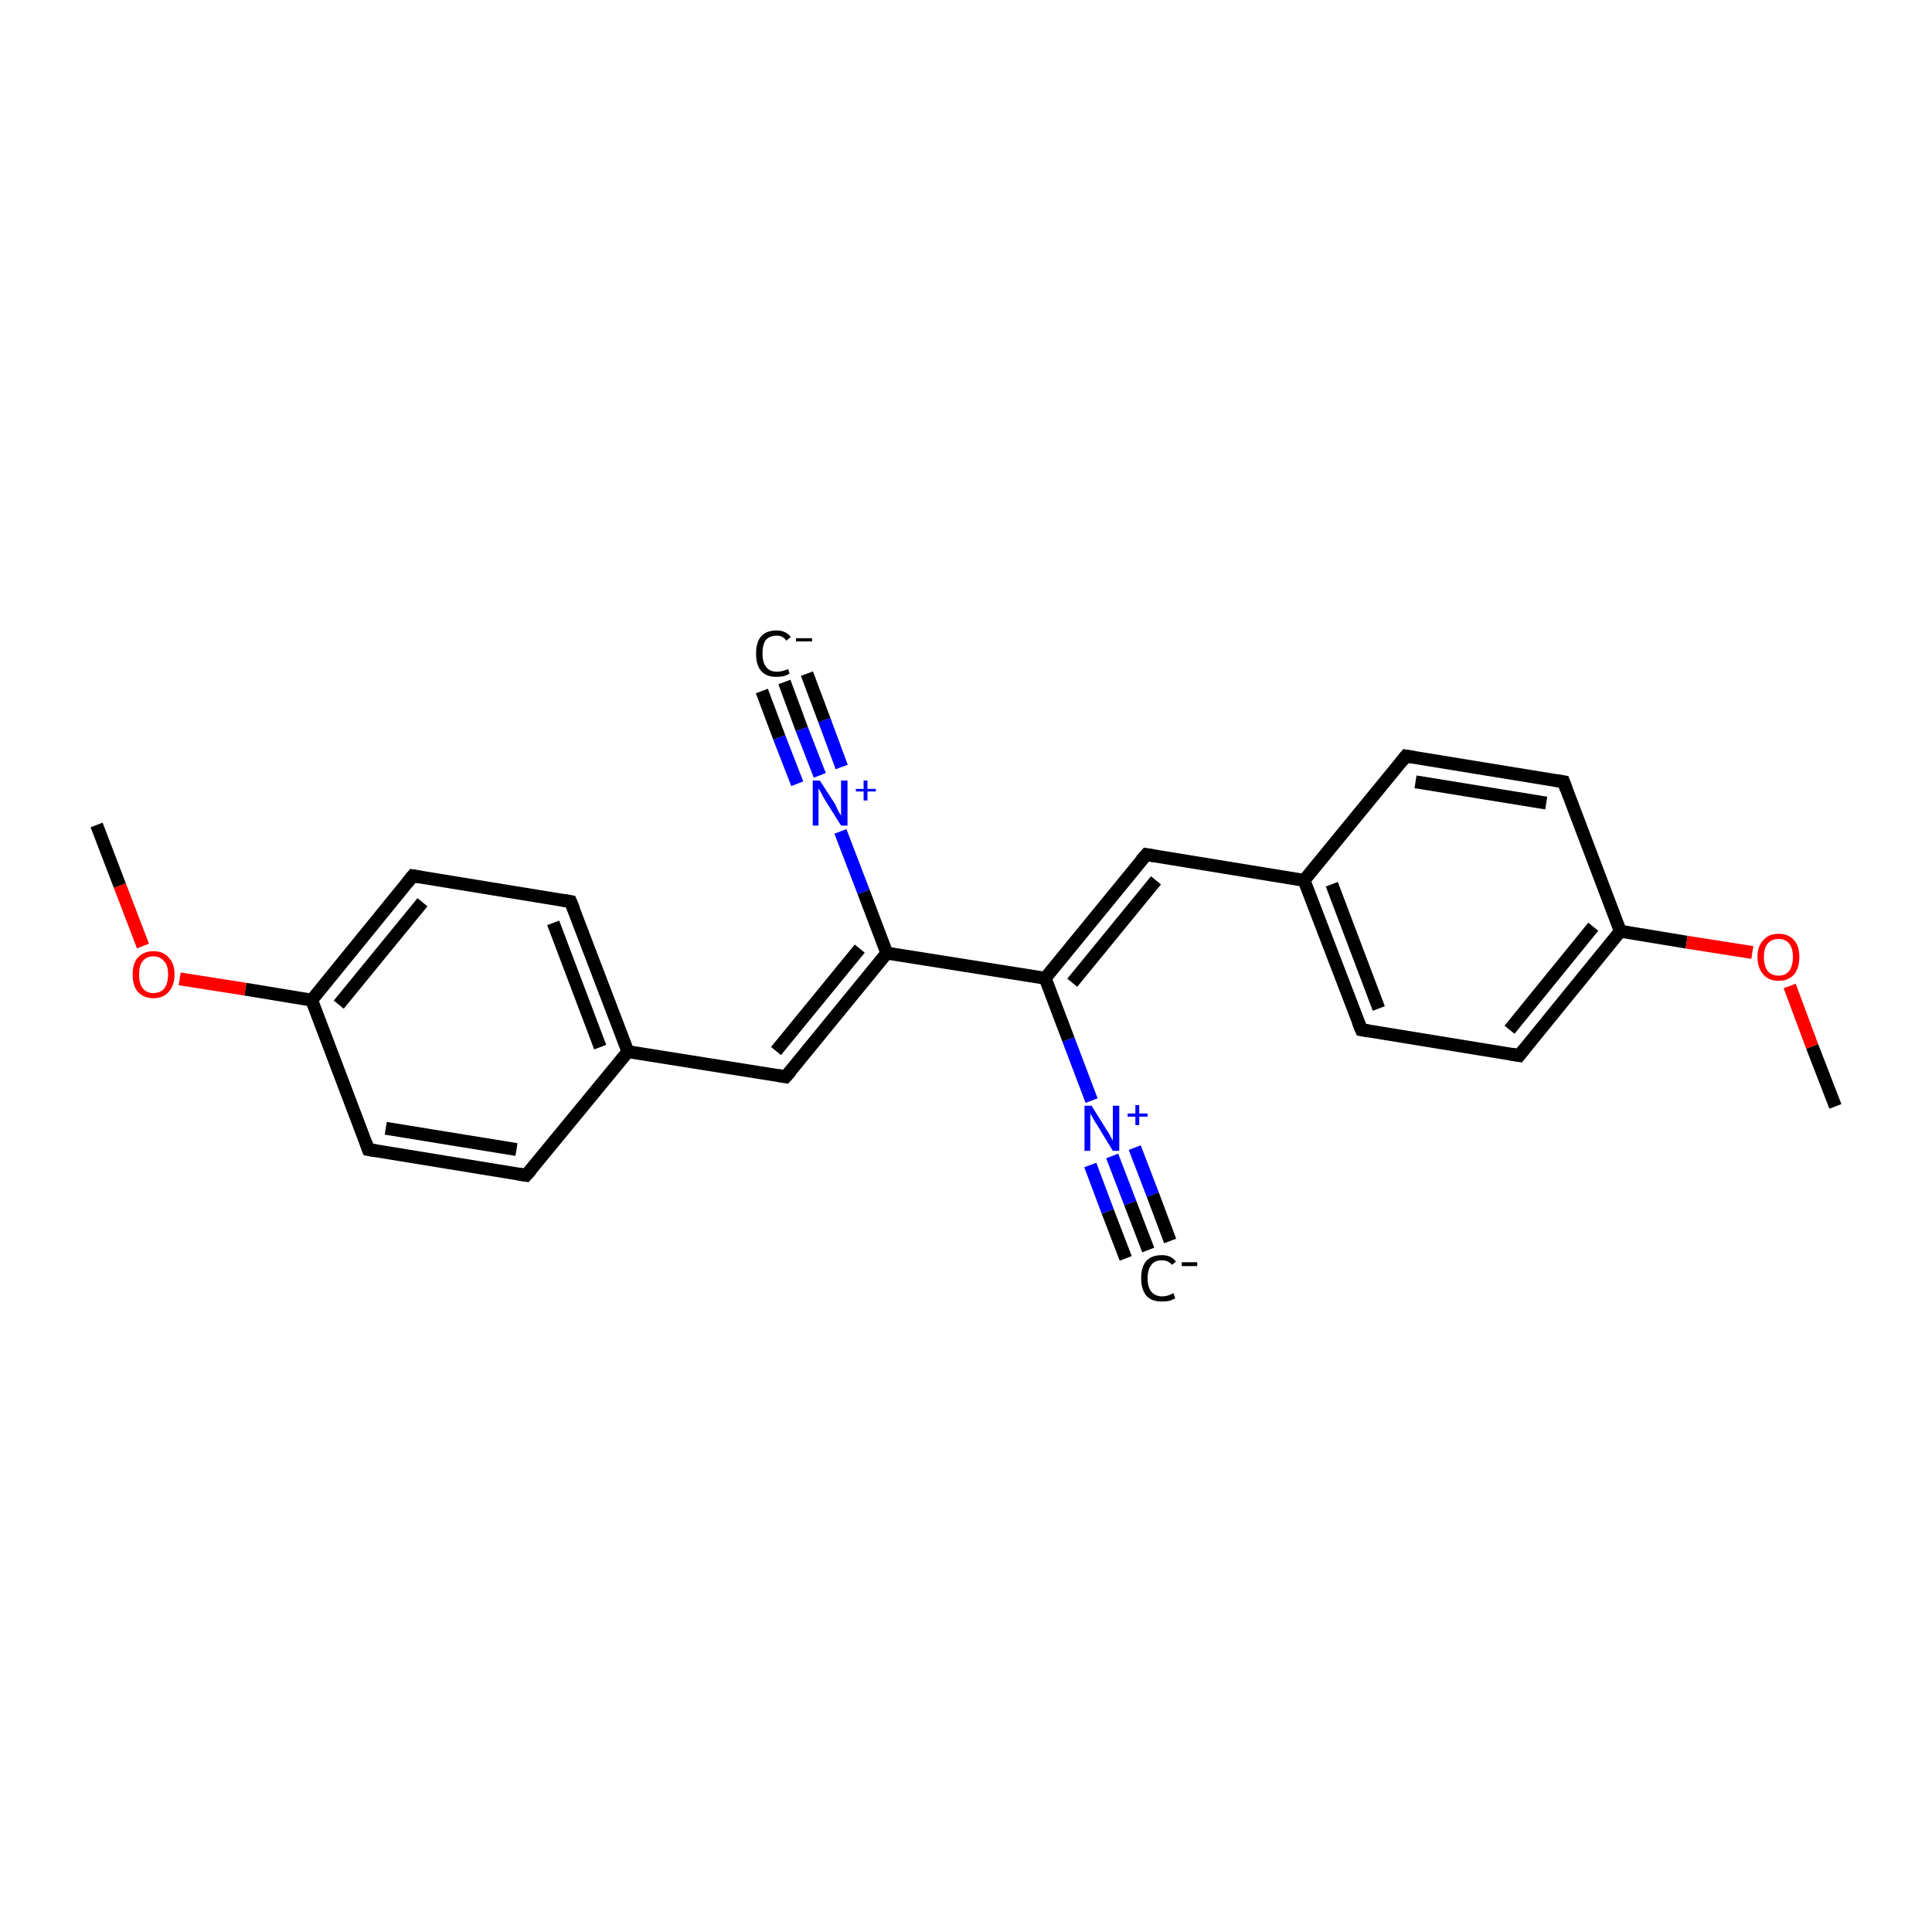 <?xml version='1.0' encoding='iso-8859-1'?>
<svg version='1.1' baseProfile='full'
              xmlns='http://www.w3.org/2000/svg'
                      xmlns:rdkit='http://www.rdkit.org/xml'
                      xmlns:xlink='http://www.w3.org/1999/xlink'
                  xml:space='preserve'
width='300px' height='300px' viewBox='0 0 300 300'>
<!-- END OF HEADER -->
<rect style='opacity:1.0;fill:#FFFFFF;stroke:none' width='300.0' height='300.0' x='0.0' y='0.0'> </rect>
<path class='bond-0 atom-0 atom-1' d='M 178.3,194.1 L 175.5,186.8' style='fill:none;fill-rule:evenodd;stroke:#000000;stroke-width:2.0px;stroke-linecap:butt;stroke-linejoin:miter;stroke-opacity:1' />
<path class='bond-0 atom-0 atom-1' d='M 175.5,186.8 L 172.7,179.5' style='fill:none;fill-rule:evenodd;stroke:#0000FF;stroke-width:2.0px;stroke-linecap:butt;stroke-linejoin:miter;stroke-opacity:1' />
<path class='bond-0 atom-0 atom-1' d='M 174.8,195.4 L 172.0,188.1' style='fill:none;fill-rule:evenodd;stroke:#000000;stroke-width:2.0px;stroke-linecap:butt;stroke-linejoin:miter;stroke-opacity:1' />
<path class='bond-0 atom-0 atom-1' d='M 172.0,188.1 L 169.3,180.9' style='fill:none;fill-rule:evenodd;stroke:#0000FF;stroke-width:2.0px;stroke-linecap:butt;stroke-linejoin:miter;stroke-opacity:1' />
<path class='bond-0 atom-0 atom-1' d='M 181.7,192.7 L 179.0,185.5' style='fill:none;fill-rule:evenodd;stroke:#000000;stroke-width:2.0px;stroke-linecap:butt;stroke-linejoin:miter;stroke-opacity:1' />
<path class='bond-0 atom-0 atom-1' d='M 179.0,185.5 L 176.2,178.2' style='fill:none;fill-rule:evenodd;stroke:#0000FF;stroke-width:2.0px;stroke-linecap:butt;stroke-linejoin:miter;stroke-opacity:1' />
<path class='bond-1 atom-1 atom-2' d='M 169.5,170.9 L 165.9,161.4' style='fill:none;fill-rule:evenodd;stroke:#0000FF;stroke-width:2.0px;stroke-linecap:butt;stroke-linejoin:miter;stroke-opacity:1' />
<path class='bond-1 atom-1 atom-2' d='M 165.9,161.4 L 162.3,151.9' style='fill:none;fill-rule:evenodd;stroke:#000000;stroke-width:2.0px;stroke-linecap:butt;stroke-linejoin:miter;stroke-opacity:1' />
<path class='bond-2 atom-2 atom-3' d='M 162.3,151.9 L 178.0,132.7' style='fill:none;fill-rule:evenodd;stroke:#000000;stroke-width:2.0px;stroke-linecap:butt;stroke-linejoin:miter;stroke-opacity:1' />
<path class='bond-2 atom-2 atom-3' d='M 166.5,152.6 L 179.5,136.7' style='fill:none;fill-rule:evenodd;stroke:#000000;stroke-width:2.0px;stroke-linecap:butt;stroke-linejoin:miter;stroke-opacity:1' />
<path class='bond-3 atom-3 atom-4' d='M 178.0,132.7 L 202.5,136.7' style='fill:none;fill-rule:evenodd;stroke:#000000;stroke-width:2.0px;stroke-linecap:butt;stroke-linejoin:miter;stroke-opacity:1' />
<path class='bond-4 atom-4 atom-5' d='M 202.5,136.7 L 211.4,159.9' style='fill:none;fill-rule:evenodd;stroke:#000000;stroke-width:2.0px;stroke-linecap:butt;stroke-linejoin:miter;stroke-opacity:1' />
<path class='bond-4 atom-4 atom-5' d='M 206.8,137.3 L 214.1,156.6' style='fill:none;fill-rule:evenodd;stroke:#000000;stroke-width:2.0px;stroke-linecap:butt;stroke-linejoin:miter;stroke-opacity:1' />
<path class='bond-5 atom-5 atom-6' d='M 211.4,159.9 L 235.9,163.9' style='fill:none;fill-rule:evenodd;stroke:#000000;stroke-width:2.0px;stroke-linecap:butt;stroke-linejoin:miter;stroke-opacity:1' />
<path class='bond-6 atom-6 atom-7' d='M 235.9,163.9 L 251.6,144.6' style='fill:none;fill-rule:evenodd;stroke:#000000;stroke-width:2.0px;stroke-linecap:butt;stroke-linejoin:miter;stroke-opacity:1' />
<path class='bond-6 atom-6 atom-7' d='M 234.4,159.9 L 247.4,143.9' style='fill:none;fill-rule:evenodd;stroke:#000000;stroke-width:2.0px;stroke-linecap:butt;stroke-linejoin:miter;stroke-opacity:1' />
<path class='bond-7 atom-7 atom-8' d='M 251.6,144.6 L 261.9,146.3' style='fill:none;fill-rule:evenodd;stroke:#000000;stroke-width:2.0px;stroke-linecap:butt;stroke-linejoin:miter;stroke-opacity:1' />
<path class='bond-7 atom-7 atom-8' d='M 261.9,146.3 L 272.1,147.9' style='fill:none;fill-rule:evenodd;stroke:#FF0000;stroke-width:2.0px;stroke-linecap:butt;stroke-linejoin:miter;stroke-opacity:1' />
<path class='bond-8 atom-8 atom-9' d='M 277.9,153.1 L 281.4,162.5' style='fill:none;fill-rule:evenodd;stroke:#FF0000;stroke-width:2.0px;stroke-linecap:butt;stroke-linejoin:miter;stroke-opacity:1' />
<path class='bond-8 atom-8 atom-9' d='M 281.4,162.5 L 285.0,171.8' style='fill:none;fill-rule:evenodd;stroke:#000000;stroke-width:2.0px;stroke-linecap:butt;stroke-linejoin:miter;stroke-opacity:1' />
<path class='bond-9 atom-7 atom-10' d='M 251.6,144.6 L 242.8,121.4' style='fill:none;fill-rule:evenodd;stroke:#000000;stroke-width:2.0px;stroke-linecap:butt;stroke-linejoin:miter;stroke-opacity:1' />
<path class='bond-10 atom-10 atom-11' d='M 242.8,121.4 L 218.3,117.4' style='fill:none;fill-rule:evenodd;stroke:#000000;stroke-width:2.0px;stroke-linecap:butt;stroke-linejoin:miter;stroke-opacity:1' />
<path class='bond-10 atom-10 atom-11' d='M 240.1,124.7 L 219.8,121.4' style='fill:none;fill-rule:evenodd;stroke:#000000;stroke-width:2.0px;stroke-linecap:butt;stroke-linejoin:miter;stroke-opacity:1' />
<path class='bond-11 atom-2 atom-12' d='M 162.3,151.9 L 137.7,148.0' style='fill:none;fill-rule:evenodd;stroke:#000000;stroke-width:2.0px;stroke-linecap:butt;stroke-linejoin:miter;stroke-opacity:1' />
<path class='bond-12 atom-12 atom-13' d='M 137.7,148.0 L 122.0,167.2' style='fill:none;fill-rule:evenodd;stroke:#000000;stroke-width:2.0px;stroke-linecap:butt;stroke-linejoin:miter;stroke-opacity:1' />
<path class='bond-12 atom-12 atom-13' d='M 133.5,147.3 L 120.5,163.2' style='fill:none;fill-rule:evenodd;stroke:#000000;stroke-width:2.0px;stroke-linecap:butt;stroke-linejoin:miter;stroke-opacity:1' />
<path class='bond-13 atom-13 atom-14' d='M 122.0,167.2 L 97.5,163.3' style='fill:none;fill-rule:evenodd;stroke:#000000;stroke-width:2.0px;stroke-linecap:butt;stroke-linejoin:miter;stroke-opacity:1' />
<path class='bond-14 atom-14 atom-15' d='M 97.5,163.3 L 88.6,140.0' style='fill:none;fill-rule:evenodd;stroke:#000000;stroke-width:2.0px;stroke-linecap:butt;stroke-linejoin:miter;stroke-opacity:1' />
<path class='bond-14 atom-14 atom-15' d='M 93.2,162.6 L 85.9,143.3' style='fill:none;fill-rule:evenodd;stroke:#000000;stroke-width:2.0px;stroke-linecap:butt;stroke-linejoin:miter;stroke-opacity:1' />
<path class='bond-15 atom-15 atom-16' d='M 88.6,140.0 L 64.1,136.0' style='fill:none;fill-rule:evenodd;stroke:#000000;stroke-width:2.0px;stroke-linecap:butt;stroke-linejoin:miter;stroke-opacity:1' />
<path class='bond-16 atom-16 atom-17' d='M 64.1,136.0 L 48.4,155.3' style='fill:none;fill-rule:evenodd;stroke:#000000;stroke-width:2.0px;stroke-linecap:butt;stroke-linejoin:miter;stroke-opacity:1' />
<path class='bond-16 atom-16 atom-17' d='M 65.6,140.1 L 52.6,156.0' style='fill:none;fill-rule:evenodd;stroke:#000000;stroke-width:2.0px;stroke-linecap:butt;stroke-linejoin:miter;stroke-opacity:1' />
<path class='bond-17 atom-17 atom-18' d='M 48.4,155.3 L 38.1,153.6' style='fill:none;fill-rule:evenodd;stroke:#000000;stroke-width:2.0px;stroke-linecap:butt;stroke-linejoin:miter;stroke-opacity:1' />
<path class='bond-17 atom-17 atom-18' d='M 38.1,153.6 L 27.9,152.0' style='fill:none;fill-rule:evenodd;stroke:#FF0000;stroke-width:2.0px;stroke-linecap:butt;stroke-linejoin:miter;stroke-opacity:1' />
<path class='bond-18 atom-18 atom-19' d='M 22.2,146.9 L 18.6,137.5' style='fill:none;fill-rule:evenodd;stroke:#FF0000;stroke-width:2.0px;stroke-linecap:butt;stroke-linejoin:miter;stroke-opacity:1' />
<path class='bond-18 atom-18 atom-19' d='M 18.6,137.5 L 15.0,128.1' style='fill:none;fill-rule:evenodd;stroke:#000000;stroke-width:2.0px;stroke-linecap:butt;stroke-linejoin:miter;stroke-opacity:1' />
<path class='bond-19 atom-17 atom-20' d='M 48.4,155.3 L 57.2,178.5' style='fill:none;fill-rule:evenodd;stroke:#000000;stroke-width:2.0px;stroke-linecap:butt;stroke-linejoin:miter;stroke-opacity:1' />
<path class='bond-20 atom-20 atom-21' d='M 57.2,178.5 L 81.7,182.5' style='fill:none;fill-rule:evenodd;stroke:#000000;stroke-width:2.0px;stroke-linecap:butt;stroke-linejoin:miter;stroke-opacity:1' />
<path class='bond-20 atom-20 atom-21' d='M 59.9,175.2 L 80.2,178.5' style='fill:none;fill-rule:evenodd;stroke:#000000;stroke-width:2.0px;stroke-linecap:butt;stroke-linejoin:miter;stroke-opacity:1' />
<path class='bond-21 atom-12 atom-22' d='M 137.7,148.0 L 134.1,138.5' style='fill:none;fill-rule:evenodd;stroke:#000000;stroke-width:2.0px;stroke-linecap:butt;stroke-linejoin:miter;stroke-opacity:1' />
<path class='bond-21 atom-12 atom-22' d='M 134.1,138.5 L 130.5,129.1' style='fill:none;fill-rule:evenodd;stroke:#0000FF;stroke-width:2.0px;stroke-linecap:butt;stroke-linejoin:miter;stroke-opacity:1' />
<path class='bond-22 atom-22 atom-23' d='M 127.3,120.4 L 124.5,113.2' style='fill:none;fill-rule:evenodd;stroke:#0000FF;stroke-width:2.0px;stroke-linecap:butt;stroke-linejoin:miter;stroke-opacity:1' />
<path class='bond-22 atom-22 atom-23' d='M 124.5,113.2 L 121.8,105.9' style='fill:none;fill-rule:evenodd;stroke:#000000;stroke-width:2.0px;stroke-linecap:butt;stroke-linejoin:miter;stroke-opacity:1' />
<path class='bond-22 atom-22 atom-23' d='M 123.8,121.7 L 121.0,114.5' style='fill:none;fill-rule:evenodd;stroke:#0000FF;stroke-width:2.0px;stroke-linecap:butt;stroke-linejoin:miter;stroke-opacity:1' />
<path class='bond-22 atom-22 atom-23' d='M 121.0,114.5 L 118.3,107.3' style='fill:none;fill-rule:evenodd;stroke:#000000;stroke-width:2.0px;stroke-linecap:butt;stroke-linejoin:miter;stroke-opacity:1' />
<path class='bond-22 atom-22 atom-23' d='M 130.7,119.1 L 128.0,111.8' style='fill:none;fill-rule:evenodd;stroke:#0000FF;stroke-width:2.0px;stroke-linecap:butt;stroke-linejoin:miter;stroke-opacity:1' />
<path class='bond-22 atom-22 atom-23' d='M 128.0,111.8 L 125.3,104.6' style='fill:none;fill-rule:evenodd;stroke:#000000;stroke-width:2.0px;stroke-linecap:butt;stroke-linejoin:miter;stroke-opacity:1' />
<path class='bond-23 atom-11 atom-4' d='M 218.3,117.4 L 202.5,136.7' style='fill:none;fill-rule:evenodd;stroke:#000000;stroke-width:2.0px;stroke-linecap:butt;stroke-linejoin:miter;stroke-opacity:1' />
<path class='bond-24 atom-21 atom-14' d='M 81.7,182.5 L 97.5,163.3' style='fill:none;fill-rule:evenodd;stroke:#000000;stroke-width:2.0px;stroke-linecap:butt;stroke-linejoin:miter;stroke-opacity:1' />
<path d='M 177.2,133.6 L 178.0,132.7 L 179.2,132.9' style='fill:none;stroke:#000000;stroke-width:2.0px;stroke-linecap:butt;stroke-linejoin:miter;stroke-miterlimit:10;stroke-opacity:1;' />
<path d='M 210.9,158.7 L 211.4,159.9 L 212.6,160.1' style='fill:none;stroke:#000000;stroke-width:2.0px;stroke-linecap:butt;stroke-linejoin:miter;stroke-miterlimit:10;stroke-opacity:1;' />
<path d='M 234.7,163.7 L 235.9,163.9 L 236.7,162.9' style='fill:none;stroke:#000000;stroke-width:2.0px;stroke-linecap:butt;stroke-linejoin:miter;stroke-miterlimit:10;stroke-opacity:1;' />
<path d='M 243.2,122.5 L 242.8,121.4 L 241.6,121.2' style='fill:none;stroke:#000000;stroke-width:2.0px;stroke-linecap:butt;stroke-linejoin:miter;stroke-miterlimit:10;stroke-opacity:1;' />
<path d='M 219.5,117.6 L 218.3,117.4 L 217.5,118.4' style='fill:none;stroke:#000000;stroke-width:2.0px;stroke-linecap:butt;stroke-linejoin:miter;stroke-miterlimit:10;stroke-opacity:1;' />
<path d='M 122.8,166.3 L 122.0,167.2 L 120.8,167.0' style='fill:none;stroke:#000000;stroke-width:2.0px;stroke-linecap:butt;stroke-linejoin:miter;stroke-miterlimit:10;stroke-opacity:1;' />
<path d='M 89.1,141.2 L 88.6,140.0 L 87.4,139.8' style='fill:none;stroke:#000000;stroke-width:2.0px;stroke-linecap:butt;stroke-linejoin:miter;stroke-miterlimit:10;stroke-opacity:1;' />
<path d='M 65.3,136.2 L 64.1,136.0 L 63.3,137.0' style='fill:none;stroke:#000000;stroke-width:2.0px;stroke-linecap:butt;stroke-linejoin:miter;stroke-miterlimit:10;stroke-opacity:1;' />
<path d='M 56.8,177.4 L 57.2,178.5 L 58.4,178.7' style='fill:none;stroke:#000000;stroke-width:2.0px;stroke-linecap:butt;stroke-linejoin:miter;stroke-miterlimit:10;stroke-opacity:1;' />
<path d='M 80.5,182.3 L 81.7,182.5 L 82.5,181.6' style='fill:none;stroke:#000000;stroke-width:2.0px;stroke-linecap:butt;stroke-linejoin:miter;stroke-miterlimit:10;stroke-opacity:1;' />
<path class='atom-0' d='M 177.2 198.5
Q 177.2 196.7, 178.0 195.8
Q 178.8 194.9, 180.4 194.9
Q 181.9 194.9, 182.6 195.9
L 182.0 196.4
Q 181.4 195.7, 180.4 195.7
Q 179.3 195.7, 178.8 196.4
Q 178.2 197.1, 178.2 198.5
Q 178.2 199.9, 178.8 200.6
Q 179.4 201.3, 180.5 201.3
Q 181.3 201.3, 182.2 200.8
L 182.5 201.6
Q 182.1 201.8, 181.6 202.0
Q 181.0 202.1, 180.4 202.1
Q 178.8 202.1, 178.0 201.2
Q 177.2 200.2, 177.2 198.5
' fill='#000000'/>
<path class='atom-0' d='M 183.5 196.0
L 185.9 196.0
L 185.9 196.6
L 183.5 196.6
L 183.5 196.0
' fill='#000000'/>
<path class='atom-1' d='M 169.5 171.7
L 171.8 175.4
Q 172.1 175.8, 172.4 176.4
Q 172.8 177.1, 172.8 177.1
L 172.8 171.7
L 173.8 171.7
L 173.8 178.7
L 172.8 178.7
L 170.3 174.6
Q 170.0 174.2, 169.7 173.6
Q 169.4 173.1, 169.3 172.9
L 169.3 178.7
L 168.4 178.7
L 168.4 171.7
L 169.5 171.7
' fill='#0000FF'/>
<path class='atom-1' d='M 175.1 172.9
L 176.3 172.9
L 176.3 171.6
L 176.9 171.6
L 176.9 172.9
L 178.2 172.9
L 178.2 173.4
L 176.9 173.4
L 176.9 174.7
L 176.3 174.7
L 176.3 173.4
L 175.1 173.4
L 175.1 172.9
' fill='#0000FF'/>
<path class='atom-8' d='M 272.9 148.6
Q 272.9 146.9, 273.8 146.0
Q 274.6 145.0, 276.2 145.0
Q 277.7 145.0, 278.6 146.0
Q 279.4 146.9, 279.4 148.6
Q 279.4 150.3, 278.6 151.3
Q 277.7 152.3, 276.2 152.3
Q 274.6 152.3, 273.8 151.3
Q 272.9 150.3, 272.9 148.6
M 276.2 151.5
Q 277.2 151.5, 277.8 150.8
Q 278.4 150.0, 278.4 148.6
Q 278.4 147.2, 277.8 146.5
Q 277.2 145.8, 276.2 145.8
Q 275.1 145.8, 274.5 146.5
Q 273.9 147.2, 273.9 148.6
Q 273.9 150.0, 274.5 150.8
Q 275.1 151.5, 276.2 151.5
' fill='#FF0000'/>
<path class='atom-18' d='M 20.6 151.3
Q 20.6 149.6, 21.4 148.7
Q 22.3 147.7, 23.8 147.7
Q 25.4 147.7, 26.2 148.7
Q 27.1 149.6, 27.1 151.3
Q 27.1 153.0, 26.2 154.0
Q 25.4 155.0, 23.8 155.0
Q 22.3 155.0, 21.4 154.0
Q 20.6 153.1, 20.6 151.3
M 23.8 154.2
Q 24.9 154.2, 25.5 153.5
Q 26.1 152.7, 26.1 151.3
Q 26.1 149.9, 25.5 149.3
Q 24.9 148.5, 23.8 148.5
Q 22.8 148.5, 22.2 149.2
Q 21.6 149.9, 21.6 151.3
Q 21.6 152.8, 22.2 153.5
Q 22.8 154.2, 23.8 154.2
' fill='#FF0000'/>
<path class='atom-22' d='M 127.3 121.2
L 129.7 124.9
Q 129.9 125.3, 130.2 126.0
Q 130.6 126.6, 130.6 126.7
L 130.6 121.2
L 131.6 121.2
L 131.6 128.2
L 130.6 128.2
L 128.1 124.2
Q 127.8 123.7, 127.5 123.1
Q 127.2 122.6, 127.1 122.4
L 127.1 128.2
L 126.2 128.2
L 126.2 121.2
L 127.3 121.2
' fill='#0000FF'/>
<path class='atom-22' d='M 132.9 122.5
L 134.1 122.5
L 134.1 121.2
L 134.7 121.2
L 134.7 122.5
L 136.0 122.5
L 136.0 122.9
L 134.7 122.9
L 134.7 124.3
L 134.1 124.3
L 134.1 122.9
L 132.9 122.9
L 132.9 122.5
' fill='#0000FF'/>
<path class='atom-23' d='M 117.4 101.5
Q 117.4 99.7, 118.2 98.8
Q 119.0 97.9, 120.6 97.9
Q 122.0 97.9, 122.8 98.9
L 122.1 99.5
Q 121.6 98.7, 120.6 98.7
Q 119.5 98.7, 118.9 99.4
Q 118.4 100.1, 118.4 101.5
Q 118.4 102.9, 119.0 103.6
Q 119.5 104.3, 120.7 104.3
Q 121.4 104.3, 122.4 103.9
L 122.6 104.6
Q 122.3 104.8, 121.7 105.0
Q 121.2 105.1, 120.5 105.1
Q 119.0 105.1, 118.2 104.2
Q 117.4 103.3, 117.4 101.5
' fill='#000000'/>
<path class='atom-23' d='M 123.6 99.1
L 126.1 99.1
L 126.1 99.6
L 123.6 99.6
L 123.6 99.1
' fill='#000000'/>
</svg>
